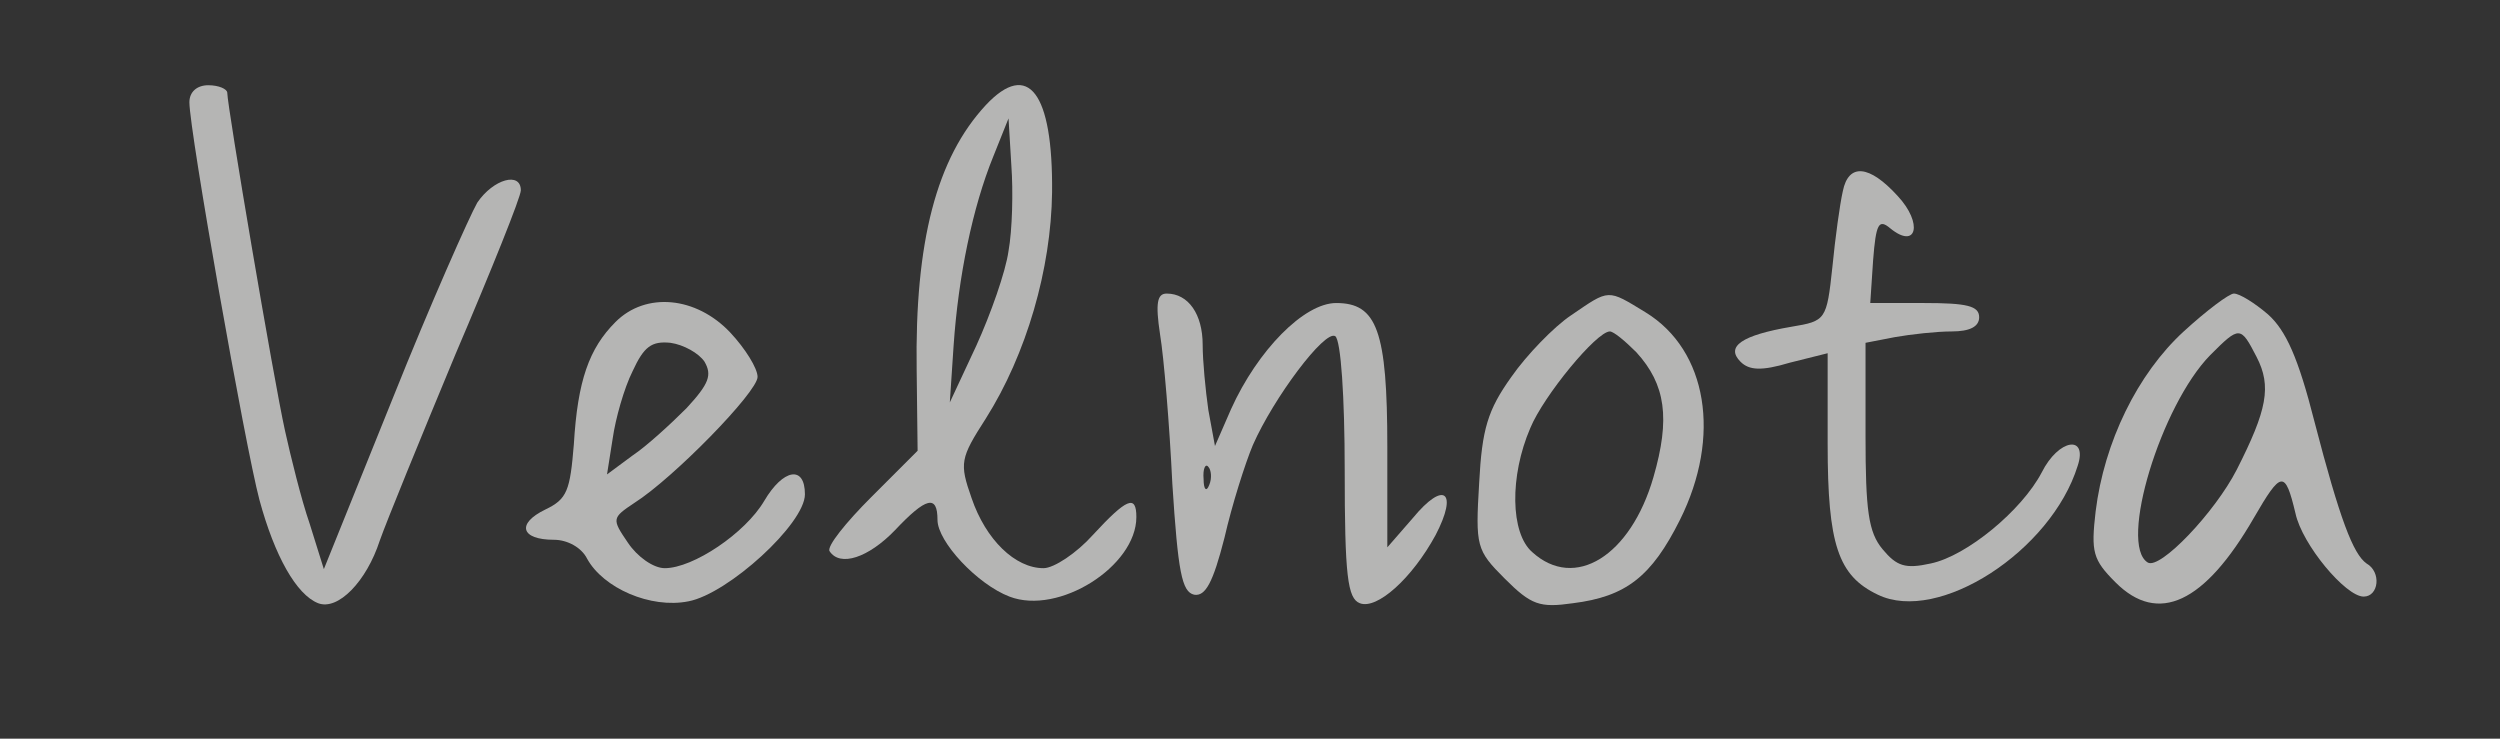 <?xml version="1.0" standalone="no"?>
<!DOCTYPE svg PUBLIC "-//W3C//DTD SVG 20010904//EN"
 "http://www.w3.org/TR/2001/REC-SVG-20010904/DTD/svg10.dtd">
<svg version="1.0" xmlns="http://www.w3.org/2000/svg"
 width="264pt" height="78pt" viewBox="0 0 264 78"
 preserveAspectRatio="xMidYMid meet">
<rect x="0" y="0" width="264" height="78" fill="#333333" stroke="none"/>
<g transform="translate(0,78) scale(0.1,-0.1)"
opacity="0.8" fill="#000000" stroke="none">
<path opacity="0.8" fill="#fffffe" d="M200 672 c0 -30 59 -364 74 -420 16 -59 39 -100 62 -109 21 -8 51 23
65 66 7 20 43 108 80 197 38 89 69 166 69 173 0 20 -29 12 -46 -13 -8 -14 -49
-106 -89 -206 l-73 -181 -15 48 c-9 26 -20 71 -26 98 -12 54 -61 343 -61 357
0 4 -9 8 -20 8 -12 0 -20 -7 -20 -18z"/>
<path opacity="0.8" fill="#fffffe" d="M1041 669 c-52 -56 -75 -144 -73 -280 l1 -85 -49 -49 c-27 -27 -47
-52 -44 -57 11 -17 41 -7 69 22 33 35 45 38 45 11 0 -23 42 -68 76 -81 52 -20
134 32 134 84 0 24 -10 20 -46 -19 -17 -19 -41 -35 -52 -35 -30 0 -61 30 -76
74 -13 37 -12 42 15 84 43 68 69 158 70 239 1 105 -25 140 -70 92z m24 -154
c-3 -22 -19 -67 -34 -100 l-28 -60 4 60 c5 73 20 146 42 200 l16 40 3 -50 c2
-27 1 -68 -3 -90z"/>
<path opacity="0.8" fill="#fffffe" d="M1946 578 c-3 -13 -8 -49 -11 -80 -6 -56 -7 -57 -43 -63 -53 -9 -70
-21 -54 -37 9 -9 22 -10 52 -1 l40 10 0 -96 c0 -106 11 -139 53 -159 64 -31
183 46 211 136 11 33 -20 29 -38 -7 -21 -40 -79 -88 -117 -96 -27 -6 -36 -3
-51 15 -15 18 -18 41 -18 120 l0 98 31 6 c17 3 44 6 60 6 19 0 29 5 29 15 0
12 -13 15 -58 15 l-57 0 3 45 c3 39 6 44 18 34 28 -23 35 5 8 34 -30 33 -52
35 -58 5z"/>
<path opacity="0.8" fill="#fffffe" d="M1225 427 c4 -24 10 -95 13 -158 6 -93 10 -114 23 -117 12 -2 20 13
32 60 8 35 22 79 30 98 22 50 76 122 87 115 6 -4 10 -65 10 -141 0 -112 3
 -136 16 -141 18 -7 55 26 80 72 24 46 9 58 -24 18 l-27 -31 0 106 c0 123 -11
152 -54 152 -34 0 -83 -50 -111 -112 l-17 -39 -7 38 c-3 21 -6 52 -6 69 0 32
 -15 54 -38 54 -10 0 -12 -10 -7 -43z m52 -159 c-3 -8 -6 -5 -6 6 -1 11 2 17 5
13 3 -3 4 -12 1 -19z"/>
<path opacity="0.8" fill="#fffffe" d="M1659 447 c-18 -12 -47 -42 -63 -65 -25 -35 -31 -55 -34 -112 -4 -67
 -3 -71 27 -101 28 -28 37 -31 72 -26 56 7 83 28 113 88 44 88 29 179 -36 219
 -41 25 -38 25 -79 -3z m69 -39 c31 -34 36 -70 18 -132 -24 -83 -83 -120 -128
 -79 -23 20 -24 80 -2 131 14 34 70 102 84 102 4 0 16 -10 28 -22z"/>
<path opacity="0.8" fill="#fffffe" d="M2306 430 c-49 -45 -84 -117 -93 -190 -5 -43 -3 -51 21 -75 45 -45
94 -22 146 68 29 50 33 51 44 5 7 -33 53 -88 72 -88 16 0 19 26 3 35 -14 10
 -28 46 -55 150 -17 67 -30 96 -49 113 -14 12 -30 22 -36 22 -5 0 -29 -18 -53
 -40z m77 -27 c16 -31 11 -56 -21 -119 -23 -45 -81 -106 -94 -98 -31 19 14 166
66 219 31 31 32 31 49 -2z"/>
<path opacity="0.8" fill="#fffffe" d="M650 440 c-28 -28 -40 -62 -44 -129 -4 -49 -7 -58 -30 -69 -31 -15
 -26 -32 9 -32 14 0 29 -8 35 -20 17 -31 67 -53 107 -45 42 8 123 82 123 113 0
31 -23 27 -43 -7 -20 -34 -75 -71 -105 -71 -12 0 -29 12 -39 27 -17 25 -17 26
7 42 41 26 130 117 130 133 0 9 -13 30 -29 47 -36 38 -89 43 -121 11z m94 -42
c8 -14 5 -23 -19 -49 -17 -17 -42 -40 -57 -50 l-27 -20 6 38 c3 21 12 53 21
71 12 26 20 32 40 30 14 -2 30 -11 36 -20z"/>
</g>
</svg>
